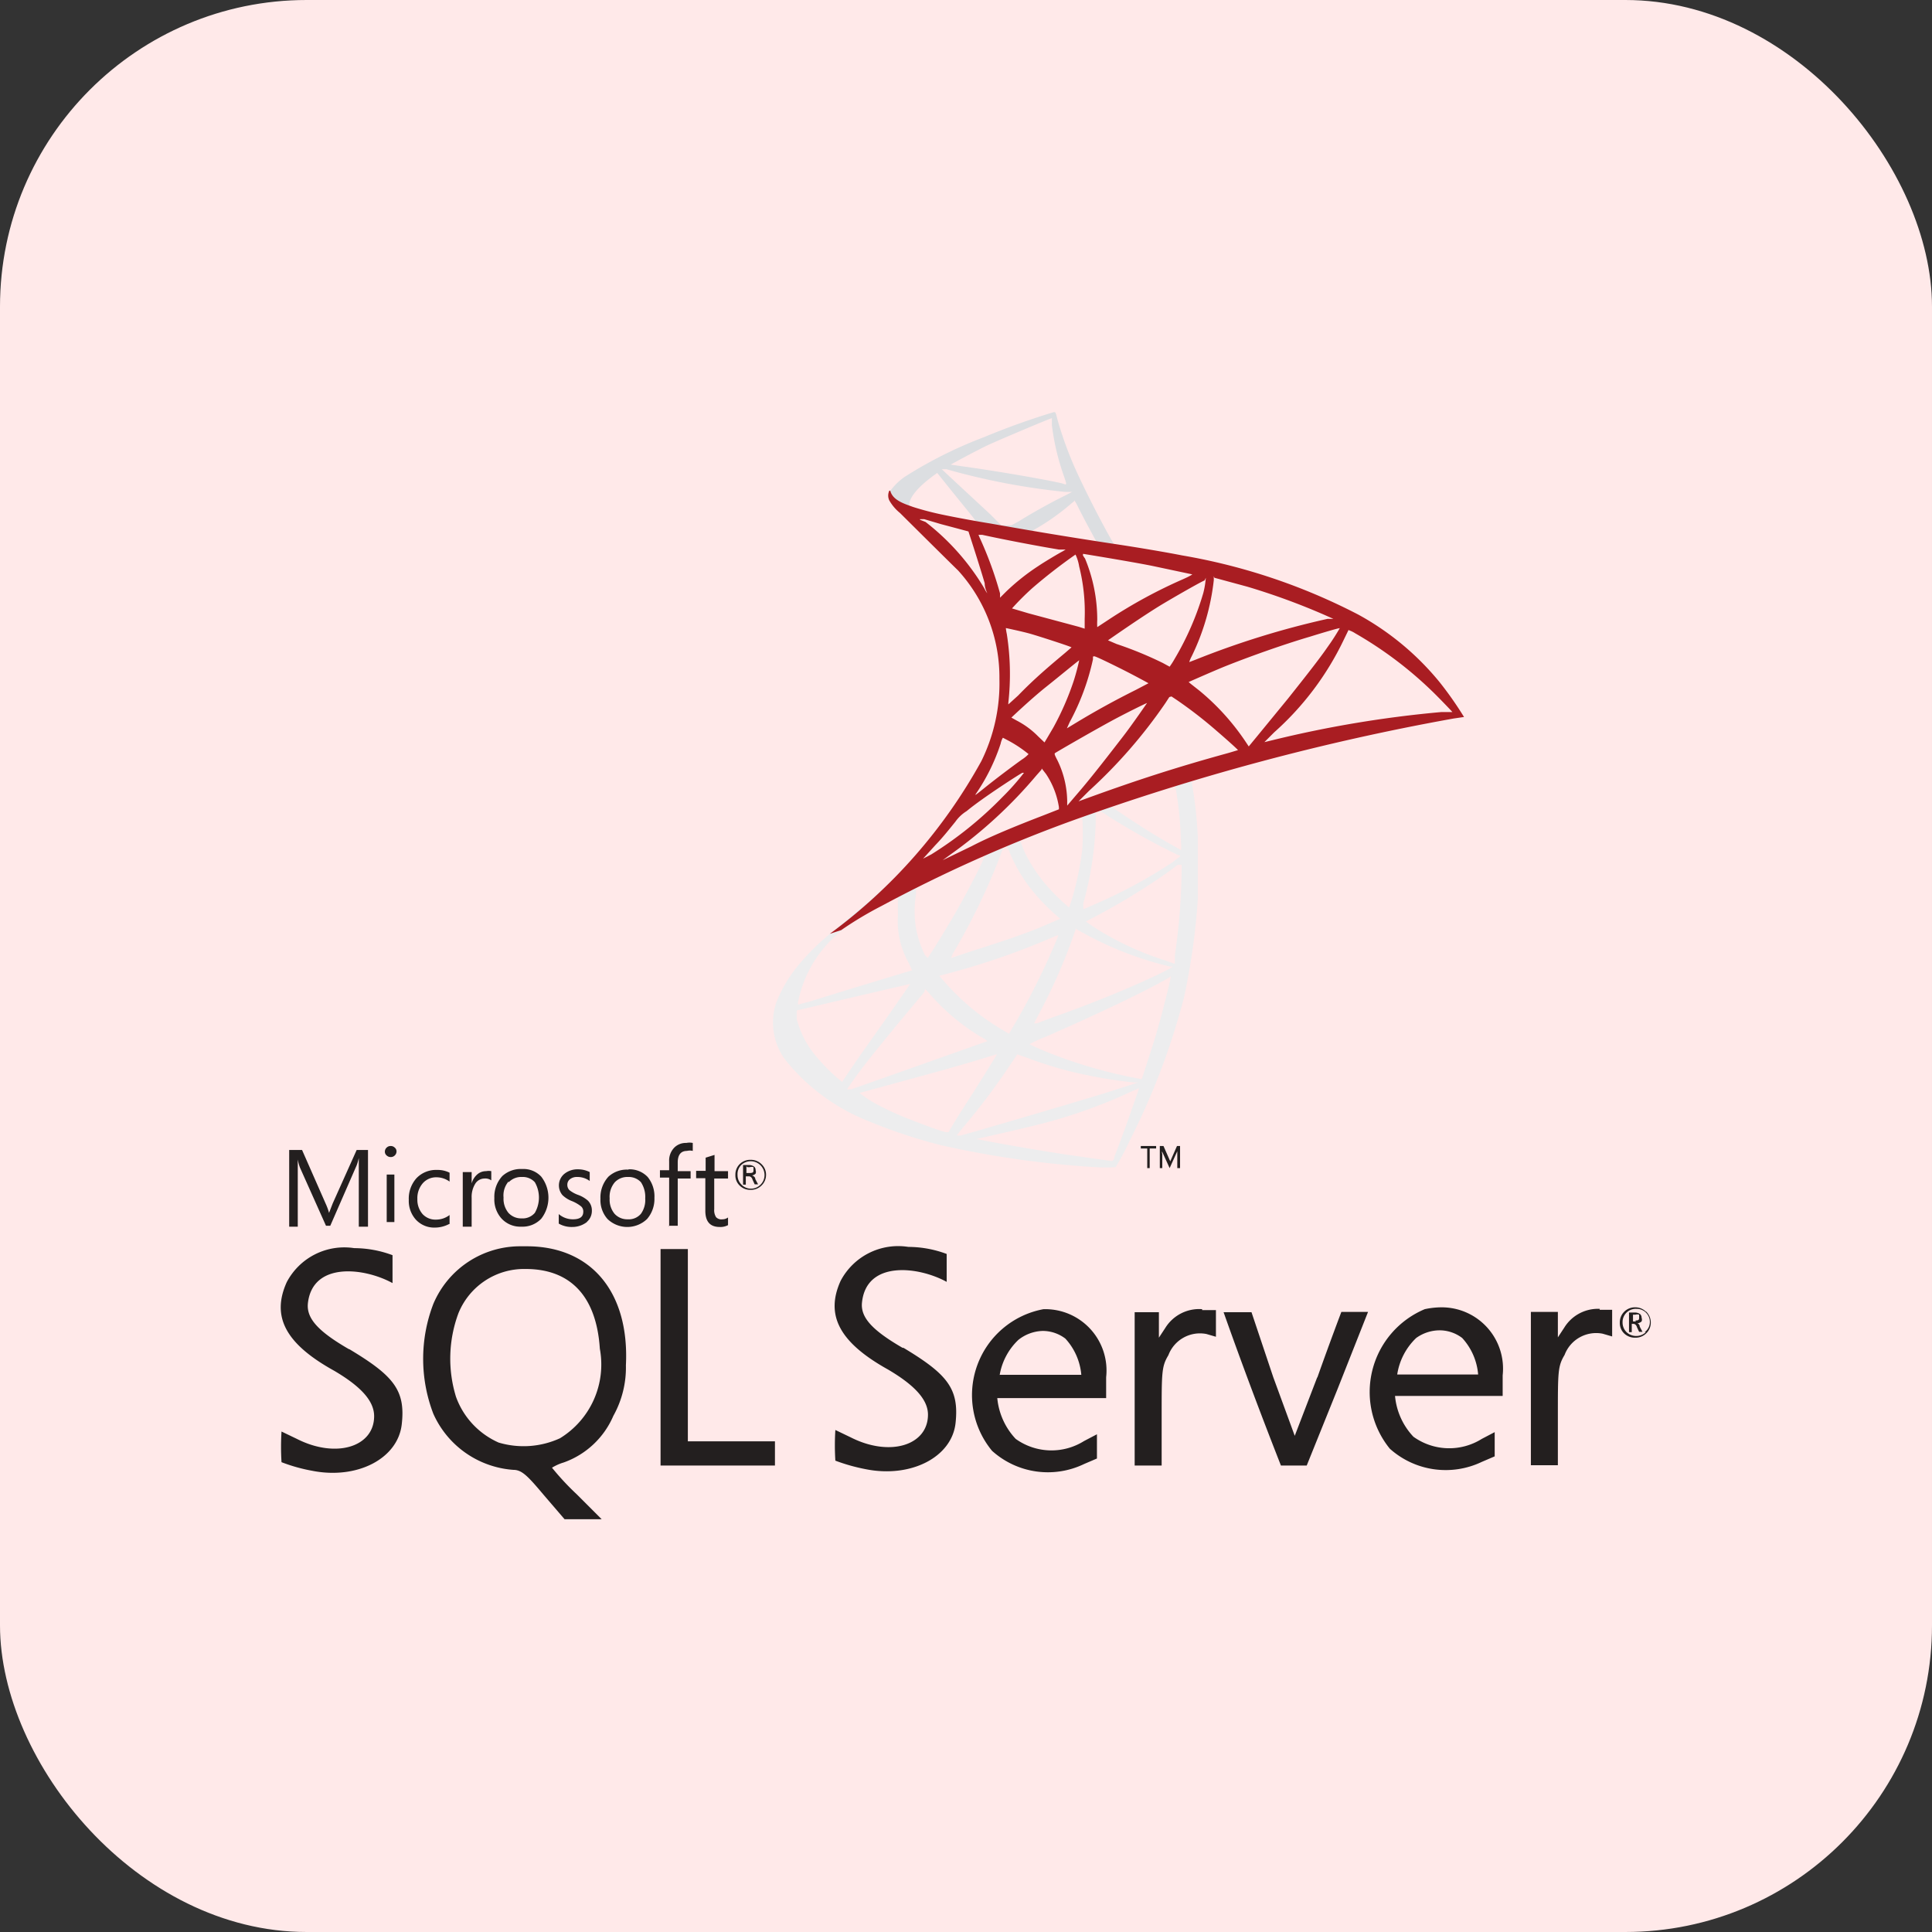 <svg xmlns="http://www.w3.org/2000/svg" xmlns:xlink="http://www.w3.org/1999/xlink" viewBox="0 0 63 63"><rect x="0" y="0" width="63" height="63" fill="#333333" stroke="none"/><defs><style>.cls-1{fill:#ffe9e9;}.cls-2{fill:url(#linear-gradient);}.cls-3{fill:url(#linear-gradient-2);}.cls-4{fill:url(#radial-gradient);}.cls-5{fill:#231f1f;}</style><linearGradient id="linear-gradient" x1="-8511.23" y1="-6611.02" x2="-8496.2" y2="-6619.9" gradientTransform="translate(1039.55 820.61) scale(0.12)" gradientUnits="userSpaceOnUse"><stop offset="0" stop-color="#909ca9"/><stop offset="1" stop-color="#ededee"/></linearGradient><linearGradient id="linear-gradient-2" x1="-8510.89" y1="-6778.32" x2="-8498.8" y2="-6778.32" gradientTransform="translate(1039.55 820.61) scale(0.12)" gradientUnits="userSpaceOnUse"><stop offset="0" stop-color="#939fab"/><stop offset="1" stop-color="#dcdee1"/></linearGradient><radialGradient id="radial-gradient" cx="-6008.03" cy="-7361.74" r="16.05" gradientTransform="matrix(-0.11, -0.02, 0.03, -0.23, -393.8, -1759.35)" gradientUnits="userSpaceOnUse"><stop offset="0" stop-color="#ee352c"/><stop offset="1" stop-color="#a91d22"/></radialGradient></defs><title>MsSQL</title><g id="Layer_2" data-name="Layer 2"><g id="Layer_1-2" data-name="Layer 1"><rect class="cls-1" width="63" height="63" rx="10" ry="10"/><path class="cls-2" d="M39.45,24.94l-4.93,1.61-4.29,1.89-1.2.32c-.31.29-.63.59-1,.88s-.73.63-1,.84a7.51,7.51,0,0,0-1,1,4.4,4.4,0,0,0-.72,1.22,2.05,2.05,0,0,0,.29,1.85,6.54,6.54,0,0,0,2.7,2,17.13,17.13,0,0,0,2.37.79,31.4,31.4,0,0,0,5.06.72,5.8,5.8,0,0,0,.65,0,8.88,8.88,0,0,0,.48-.91,23.09,23.09,0,0,0,1.75-4.63,21.93,21.93,0,0,0,.45-3.21c0-.36,0-1.57,0-2a13.93,13.93,0,0,0-.19-1.75.4.4,0,0,1,0-.15l.67-.2-.12-.29h0Zm-1.13.66a12.08,12.08,0,0,1,.19,1.87,1,1,0,0,1,0,.25s-.63-.35-1.06-.62-1.08-.7-1.19-.79,0,0,.27-.13C37.05,26,38.28,25.6,38.32,25.6Zm-2.51.83a1.24,1.24,0,0,1,.32.18,23.11,23.11,0,0,0,2.26,1.26c.14.06.15,0-.16.25a16.25,16.25,0,0,1-2.56,1.38l-.34.15a1,1,0,0,1,0-.21,11,11,0,0,0,.4-2.62c0-.37,0-.37,0-.38s0,0,0,0Zm-.52.2a8,8,0,0,1,0,1.08,9.49,9.49,0,0,1-.34,1.62,2.49,2.49,0,0,1-.09.26,6.56,6.56,0,0,1-.69-.67,5,5,0,0,1-.69-1,3.14,3.14,0,0,1-.21-.51c.06,0,2-.8,2-.79Zm-2.44,1h0a.7.7,0,0,1,.06.13,5,5,0,0,0,.62,1.11,6.31,6.31,0,0,0,.86.93l.18.16s0,0-.58.25-1.47.54-2.35.82l-.63.21s0,0,.07-.16a21,21,0,0,0,1.47-3l.14-.37a.13.13,0,0,1,.08-.1h.06Zm-.75.31a8.34,8.34,0,0,1-.37.77c-.36.7-.76,1.4-1.29,2.24l-.19.29s0,0-.09-.1a3.42,3.42,0,0,1-.29-.87,3.48,3.48,0,0,1,0-1.11c0-.23,0-.23.16-.28.48-.24,2-1,2-1Zm6.43.26v.16a20.28,20.28,0,0,1-.22,2.8c0,.15,0,.26,0,.27L38,31.32a9.62,9.62,0,0,1-1.72-.73,7.59,7.59,0,0,1-.87-.54l.34-.18a22,22,0,0,0,2-1.2c.23-.15.57-.4.65-.47l.06,0Zm-9.25,1.1s0,0,0,.16,0,.28,0,.4a2.76,2.76,0,0,0,.33,1.5,3.1,3.1,0,0,1,.13.28s-2.49.75-3.27,1l-.45.12s0,0,0-.06A3.92,3.92,0,0,1,27,30.76a4.82,4.82,0,0,1,1.23-.94l1-.56h0Zm5.82,1,.2.11a11.23,11.23,0,0,0,2.86,1.11l.09,0-.12.07c-.5.28-2.13,1-3.79,1.58l-.53.2-.09,0,.15-.29a18.4,18.4,0,0,0,1.17-2.67l.05-.14Zm-.59.19a1.07,1.07,0,0,1-.06.17,23.61,23.61,0,0,1-1.29,2.61l-.26.44-.25-.15a7.67,7.67,0,0,1-1.95-1.66l-.07-.08.34-.09a24.35,24.35,0,0,0,3.27-1.13Zm3.68,1.29h0c0,.09-.19.85-.34,1.41s-.24.83-.45,1.48c-.09.28-.17.52-.17.52h0a15.58,15.58,0,0,1-3-.85c-.26-.1-.63-.27-.66-.29a4.35,4.35,0,0,1,.5-.23c1.7-.74,3.46-1.58,4.06-1.95a.49.49,0,0,1,.14-.07Zm-8.5.29s-.47.69-1.13,1.62l-.6.85-.34.5-.16.24-.17-.14a6.21,6.21,0,0,1-.69-.71,3.06,3.06,0,0,1-.62-1.2c0-.18,0-.27,0-.28l2-.47,1.33-.31.4-.09Zm.48.18.12.13A7,7,0,0,0,32,33.82a1,1,0,0,1,.2.13l-3.36,1.19-1.08.38-.07,0-.07,0,.11-.16c.35-.51.79-1.06,1.75-2.22l.66-.79Zm3,2.13.37.13a11.93,11.93,0,0,0,1.38.43A15.31,15.31,0,0,0,37,35.3c.08,0,.13,0,.11,0l-1,.32c-.64.2-2.6.78-4.19,1.24l-.56.16a.3.3,0,0,1-.16,0l.2-.25a22.13,22.13,0,0,0,1.51-2l.23-.34Zm-.66,0s-.26.43-.72,1.16l-.5.78-.25.41-.11.19h-.06c-.13,0-1.08-.37-1.33-.47a9.23,9.23,0,0,1-.87-.4,3.63,3.63,0,0,1-.64-.41l1.13-.31c1.63-.44,2.54-.7,3.13-.89l.21-.06Zm4.64,1.09h0s-.59,1.72-.81,2.24c0,.12-.07.15-.09.15l-1.47-.21c-.93-.14-2.49-.41-2.88-.5l-.09,0,.56-.13c1.19-.27,1.77-.41,2.35-.59a16.6,16.6,0,0,0,2.2-.85l.24-.1Z"/><path class="cls-3" d="M34.36,13.44a23.7,23.7,0,0,0-2.26.81,14.11,14.11,0,0,0-2.6,1.3,2,2,0,0,0-.5.5.35.35,0,0,0,0,.13l.5.47,1.19.38,2.83.51,3.24.56,0-.28h0l-.43-.07-.09-.15c-.44-.78-.92-1.74-1.21-2.39a12.33,12.33,0,0,1-.54-1.5c-.06-.25-.07-.27-.11-.27h0Zm-.06.19h0s0,.11,0,.23a7.79,7.79,0,0,0,.36,1.57c.14.41.14.39,0,.34-.38-.1-2.08-.4-3.32-.57L31,15.15s.89-.49,1.29-.67,1.91-.82,2-.84ZM30.71,15.3l.15,0a22.22,22.22,0,0,0,3.87.74l.23,0-.23.12c-.53.26-1.11.59-1.51.84l-.24.13-.18,0-.15,0-.37-.37L30.9,15.48Zm-.15.12.53.66.64.79.11.15s-.76-.13-1.16-.22-.57-.14-.82-.22l-.21-.07v-.05c0-.25.32-.62.86-1l0,0Zm4.47.89s0,0,.08.13c.13.28.52,1,.62,1.18s.08.05-.44,0l-1.67-.28.09-.06a7.28,7.28,0,0,0,1.14-.79l.18-.15h0Z"/><path class="cls-4" d="M29,16a.37.37,0,0,0,0,.32,1.47,1.47,0,0,0,.35.41S31,18.37,31.24,18.6a5.18,5.18,0,0,1,1.35,3.54A5.74,5.74,0,0,1,32,24.82a17.41,17.41,0,0,1-4.94,5.63l.37-.12a11.85,11.85,0,0,1,1.32-.79,47.18,47.18,0,0,1,6.16-2.76,76.77,76.77,0,0,1,12.49-3.35l.34-.05-.05-.08a11.49,11.49,0,0,0-.75-1.06,9,9,0,0,0-2.65-2.2,19.63,19.63,0,0,0-5.75-1.93c-.45-.09-1.44-.26-2.25-.38-1.71-.26-2.81-.45-4-.66-.44-.07-1.09-.19-1.52-.28a9.66,9.66,0,0,1-1-.26c-.27-.1-.66-.21-.74-.53Zm1,.93.14,0,.54.16.49.13.41.11s.4,1.23.53,1.69c0,.18.09.32.08.32a.75.75,0,0,1-.09-.15,7.76,7.76,0,0,0-1.92-2.17L30,16.95Zm1.83.51.2,0c.63.14,1.77.36,2.5.48l.22,0-.1.06c-.12.06-.62.36-.78.47a7.14,7.14,0,0,0-1.06.84l-.2.2s0-.06,0-.14a12.08,12.08,0,0,0-.67-1.83l-.07-.17h0Zm3.23.62a1.43,1.43,0,0,1,.13.41,6.1,6.1,0,0,1,.18,1.71c0,.16,0,.3,0,.32v0l-.19-.06L33.54,20,33,19.84a8.81,8.81,0,0,1,.66-.66,17.3,17.3,0,0,1,1.43-1.11Zm.26,0s1.54.25,2.24.39l1.32.28s-.06.05-.31.16a16.18,16.18,0,0,0-2.44,1.33l-.35.23a2,2,0,0,1,0-.24,5.21,5.21,0,0,0-.4-2A.56.56,0,0,1,35.31,18.1Zm4,.78a2.8,2.8,0,0,1-.08.49,9.35,9.35,0,0,1-.94,2.16,2.46,2.46,0,0,1-.16.25l-.22-.12A12.14,12.14,0,0,0,36.41,21l-.28-.12s1.17-.82,1.81-1.2,1.32-.76,1.34-.75Zm.28,0,1.07.29a22,22,0,0,1,2.54.93l.27.12-.19,0a27.79,27.79,0,0,0-4.3,1.33l-.21.08a1,1,0,0,1,.08-.19,7.55,7.55,0,0,0,.72-2.48c0-.07,0-.13,0-.13ZM32.8,20.48s.53.11.81.19,1.33.42,1.33.44l-.22.19c-.49.41-1,.84-1.52,1.38l-.32.29s0,0,0-.05a8.41,8.41,0,0,0-.05-2.25C32.81,20.58,32.8,20.49,32.8,20.48Zm10.89,0a7.16,7.16,0,0,1-.4.62c-.22.32-.55.75-1.29,1.68L41,24l-.28.34-.1-.15a7.7,7.7,0,0,0-1.51-1.67l-.28-.22-.07-.06s.63-.28,1.11-.48c.84-.34,2-.75,2.85-1,.45-.14.93-.28.94-.27Zm.29.07a.86.86,0,0,1,.21.1,12.65,12.65,0,0,1,2.49,1.87c.2.19.69.7.68.7l-.37,0a36.75,36.75,0,0,0-5.51.92l-.25.06.32-.32a9.54,9.54,0,0,0,2.26-3l.17-.35h0Zm-8.3.85c.05,0,.54.24.9.42s.84.44.87.46l-.4.21c-.7.35-1.3.68-1.93,1.06l-.33.2s0,0,.09-.2a7.79,7.79,0,0,0,.76-2.05c0-.06,0-.09,0-.09Zm-.48.09a7.12,7.12,0,0,1-.19.72,9.18,9.18,0,0,1-.66,1.51l-.2.34-.09.15-.21-.2a2.74,2.74,0,0,0-.69-.51l-.18-.1s.64-.61,1.13-1,1.09-.89,1.1-.88Zm3,1.22.18.12a14.18,14.18,0,0,1,1.29,1c.21.18.62.54.7.63l0,0-.3.09c-1.71.47-3,.89-4.57,1.46l-.33.12s0,0,.34-.34A16.37,16.37,0,0,0,38,22.93l.13-.2Zm-.78.19s-.5.73-.81,1.13-1,1.3-1.46,1.83l-.35.41s0-.05,0-.14a3.12,3.12,0,0,0-.32-1.34c-.09-.17-.1-.21-.08-.23s1.16-.68,1.84-1.05c.46-.25,1.19-.61,1.2-.6Zm-4.71,1.16.19.1a4.09,4.09,0,0,1,.64.43,1.11,1.11,0,0,1-.22.18c-.35.25-.89.66-1.2.91s-.34.27-.3.21a6.4,6.4,0,0,0,.81-1.64.63.63,0,0,1,.07-.19Zm1.26,1s0,0,.14.18a2.69,2.69,0,0,1,.42,1.08v.07l-.51.2c-.91.35-1.76.7-2.33,1l-.62.3-.33.16.26-.19a15,15,0,0,0,2.8-2.58l.16-.18h0Zm-.58.14a7.88,7.88,0,0,1-.7.79,12.37,12.37,0,0,1-2.32,1.87L30.1,28s0,0,.4-.44c.25-.26.43-.49.65-.76a1.26,1.26,0,0,1,.37-.35C32.06,26,33.33,25.19,33.34,25.2Z"/><path class="cls-5" d="M17.2,40.64H17a3.07,3.07,0,0,0-2.87,1.88,5,5,0,0,0,0,3.58,3.1,3.1,0,0,0,2.61,1.83c.28,0,.47.2,1,.83l.67.78h1.21l-.81-.81a8.61,8.61,0,0,1-.81-.87s.17-.11.38-.17A2.77,2.77,0,0,0,20,46.17a3.23,3.23,0,0,0,.41-1.65c.12-2.39-1.14-3.89-3.25-3.88h0Zm1.06,6.26a2.85,2.85,0,0,1-2,.14,2.59,2.59,0,0,1-1.39-1.49,4.24,4.24,0,0,1,.08-2.73,2.31,2.31,0,0,1,2.19-1.44c1.47,0,2.31.9,2.42,2.6a2.82,2.82,0,0,1-1.3,2.92ZM39.2,42.69A1.3,1.3,0,0,0,38,43.3l-.21.32v-.83H37v5h.88v-1.6c0-1.46,0-1.63.22-2a1.1,1.1,0,0,1,1.24-.69l.31.09v-.87H39.2Zm-5.17,0a2.85,2.85,0,0,0-1.68,4.62,2.72,2.72,0,0,0,3,.43l.42-.18v-.79l-.42.22a2,2,0,0,1-2.23-.07,2.25,2.25,0,0,1-.6-1.33h3.55v-.68a2,2,0,0,0-2-2.22h0Zm-1.44,2.2a2.05,2.05,0,0,1,.62-1.2A1.33,1.33,0,0,1,34,43.4a1.22,1.22,0,0,1,.74.25,2,2,0,0,1,.52,1.18H32.6Zm-21.22-.9c-1-.58-1.38-1-1.33-1.49.15-1.36,1.83-1.17,2.76-.66v-.91a3.59,3.59,0,0,0-1.25-.23,2.12,2.12,0,0,0-2.2,1.11c-.5,1.11-.06,2,1.55,2.89.9.53,1.3,1,1.3,1.48,0,1-1.24,1.39-2.52.74l-.5-.24a7.9,7.9,0,0,0,0,1,5.47,5.47,0,0,0,1,.28c1.46.29,2.79-.39,2.92-1.51s-.27-1.59-1.7-2.45h0ZM47,42.63a2.66,2.66,0,0,0-.54.06,2.93,2.93,0,0,0-1.14,4.55,2.73,2.73,0,0,0,3,.43l.42-.18v-.79l-.42.22a2,2,0,0,1-2.23-.07,2.23,2.23,0,0,1-.6-1.33H49v-.67a2,2,0,0,0-2-2.22h0Zm-1.44,2.2a2.08,2.08,0,0,1,.62-1.2,1.32,1.32,0,0,1,.76-.25,1.22,1.22,0,0,1,.74.25,2,2,0,0,1,.52,1.19H45.55Zm-16.13-.88c-1-.58-1.38-1-1.32-1.49.15-1.36,1.83-1.17,2.76-.66v-.91a3.57,3.57,0,0,0-1.25-.23,2.12,2.12,0,0,0-2.21,1.11c-.5,1.11-.05,2,1.55,2.89.9.53,1.3,1,1.3,1.47,0,1-1.24,1.39-2.52.74l-.5-.24a7.9,7.9,0,0,0,0,1,6,6,0,0,0,1,.28c1.46.29,2.8-.39,2.92-1.51s-.27-1.59-1.7-2.45h0Zm22.74-1.27a1.29,1.29,0,0,0-1.16.61l-.21.32v-.83h-.88v5h.88v-1.6c0-1.46,0-1.63.22-2a1.1,1.1,0,0,1,1.24-.69l.31.09v-.87h-.41ZM22.43,43.92V40.73h-.89v7.06h3.73V47H22.43v-3Zm20.52,1-.73,1.9-.7-1.91-.71-2.12h-.91c.59,1.67,1.23,3.37,1.87,5h.84l1-2.48,1-2.53h-.87s-.38,1-.78,2.13h0ZM24.47,38.8a.49.49,0,0,0,.36-.14.48.48,0,0,0,.15-.35.47.47,0,0,0-.15-.35.49.49,0,0,0-.35-.14.49.49,0,0,0-.36.14.48.48,0,0,0-.14.35.46.46,0,0,0,.14.35.48.48,0,0,0,.35.14h0ZM24.16,38a.45.45,0,0,1,.77.31.44.44,0,0,1-.13.32.43.43,0,0,1-.31.13.42.42,0,0,1-.31-.13.44.44,0,0,1-.13-.32A.42.42,0,0,1,24.16,38Zm.21.36h.06s.08,0,.11.11l.07.15h.11l-.09-.17c0-.07-.07-.11-.11-.12a.21.21,0,0,0,.12-.06.16.16,0,0,0,0-.11.15.15,0,0,0-.05-.12.29.29,0,0,0-.18-.05h-.18v.64h.09v-.27h0Zm0-.3h.08a.2.2,0,0,1,.12,0s0,0,0,.08,0,.11-.13.11h-.1v-.22h0Zm-14.66.24c0-.22,0-.39,0-.49h0a1.46,1.46,0,0,0,.07.26l.85,1.9h.14L11.63,38a1.73,1.73,0,0,0,.07-.24h0c0,.19,0,.36,0,.49V40H12v-2.5h-.37l-.78,1.74-.12.31h0a2,2,0,0,0-.11-.3l-.77-1.75H9.43V40h.28V38.3h0Zm2.9,0h.25v1.55h-.25Zm.13-.57a.18.18,0,0,0,.13-.05.18.18,0,0,0,.06-.13.16.16,0,0,0-.06-.13.18.18,0,0,0-.13-.05.18.18,0,0,0-.13.05.18.18,0,0,0-.06.13.16.16,0,0,0,.06.13.19.19,0,0,0,.13.05h0Zm1.92,2.16v-.27a.72.72,0,0,1-.44.15.57.57,0,0,1-.44-.18.71.71,0,0,1-.17-.49.74.74,0,0,1,.18-.52.58.58,0,0,1,.45-.19.73.73,0,0,1,.42.14v-.29a.87.87,0,0,0-.41-.09.88.88,0,0,0-.67.27,1,1,0,0,0-.25.71.91.91,0,0,0,.23.64.81.81,0,0,0,.62.26,1,1,0,0,0,.49-.13Zm.72-.83a.81.81,0,0,1,.13-.48.36.36,0,0,1,.29-.15.33.33,0,0,1,.22.06v-.3a.45.45,0,0,0-.17,0,.43.43,0,0,0-.28.1.6.6,0,0,0-.19.3h0v-.37h-.29V40h.29v-.91ZM17,40a.84.84,0,0,0,.65-.26,1.12,1.12,0,0,0,0-1.37.79.79,0,0,0-.62-.25.89.89,0,0,0-.65.23,1,1,0,0,0-.26.72.93.93,0,0,0,.23.66A.83.83,0,0,0,17,40h0Zm-.41-1.45a.56.56,0,0,1,.43-.17.53.53,0,0,1,.42.17,1,1,0,0,1,0,1,.52.52,0,0,1-.43.18.56.56,0,0,1-.43-.18.72.72,0,0,1-.16-.5.7.7,0,0,1,.16-.52Zm2.54,1.3a.47.47,0,0,0,.17-.37.45.45,0,0,0-.13-.33,1,1,0,0,0-.33-.19,1,1,0,0,1-.27-.15.24.24,0,0,1-.07-.18.22.22,0,0,1,.09-.18.35.35,0,0,1,.23-.07.67.67,0,0,1,.41.13v-.29a.84.84,0,0,0-.38-.09.68.68,0,0,0-.45.15.49.49,0,0,0-.06.69.92.92,0,0,0,.32.2,1.2,1.2,0,0,1,.29.17.22.22,0,0,1,.07.17c0,.17-.11.25-.34.25a.71.71,0,0,1-.46-.17v.31a.84.84,0,0,0,.44.11.78.78,0,0,0,.49-.17h0Zm1.36-1.71a.89.89,0,0,0-.65.23,1,1,0,0,0-.26.72.93.93,0,0,0,.23.66.93.93,0,0,0,1.29,0,1,1,0,0,0,.24-.69,1,1,0,0,0-.22-.68.81.81,0,0,0-.62-.25h0Zm.55.94a.77.77,0,0,1-.14.5.52.52,0,0,1-.43.18.56.56,0,0,1-.43-.18.72.72,0,0,1-.16-.5.73.73,0,0,1,.17-.53.56.56,0,0,1,.43-.17.54.54,0,0,1,.42.17.87.87,0,0,1,.14.53h0Zm.77.89h.29V38.43h.42v-.24h-.42v-.28c0-.25.1-.38.3-.38a.39.39,0,0,1,.19,0v-.26a.52.52,0,0,0-.21,0,.53.53,0,0,0-.38.14.6.6,0,0,0-.18.46v.29h-.3v.24h.3V40ZM23,39.48c0,.35.15.53.47.53a.52.52,0,0,0,.27-.06V39.7a.3.3,0,0,1-.18.06.24.24,0,0,1-.21-.07.42.42,0,0,1-.06-.26v-1h.45v-.24H23.3v-.53l-.29.09v.43H22.7v.24H23v1.06Zm30.67,3.29a.49.49,0,0,0-.35-.14.49.49,0,0,0-.5.5.47.47,0,0,0,.14.35.5.5,0,0,0,.36.14.49.49,0,0,0,.36-.14.48.48,0,0,0,.15-.35.5.5,0,0,0-.15-.36Zm0,.67a.46.46,0,0,1-.63,0,.44.44,0,0,1-.13-.32.43.43,0,0,1,.45-.44.43.43,0,0,1,.31.12.43.43,0,0,1,.13.31A.41.41,0,0,1,53.63,43.44Zm-.26-.29a.25.25,0,0,0,.12-.06.16.16,0,0,0,0-.12.15.15,0,0,0-.05-.12.29.29,0,0,0-.18-.05h-.18v.64h.09v-.27h.06s.08,0,.11.11l.07.15h.11l-.09-.17c0-.07-.06-.11-.1-.12h0Zm-.06-.06h-.1v-.22h.08a.2.2,0,0,1,.12,0s0,0,0,.08,0,.11-.13.11h0Zm-15.94-5h.08v-.64h.21v-.08h-.5v.08h.21v.64Zm.48-.48a1.15,1.15,0,0,0,0-.14.4.4,0,0,0,0,.07l.25.55h0l.25-.55,0-.07c0,.06,0,.1,0,.14v.48h.09v-.72h-.1l-.22.5,0,.09h0a.52.52,0,0,0,0-.09l-.22-.5h-.12v.72h.08v-.48h0Z"/></g></g></svg>